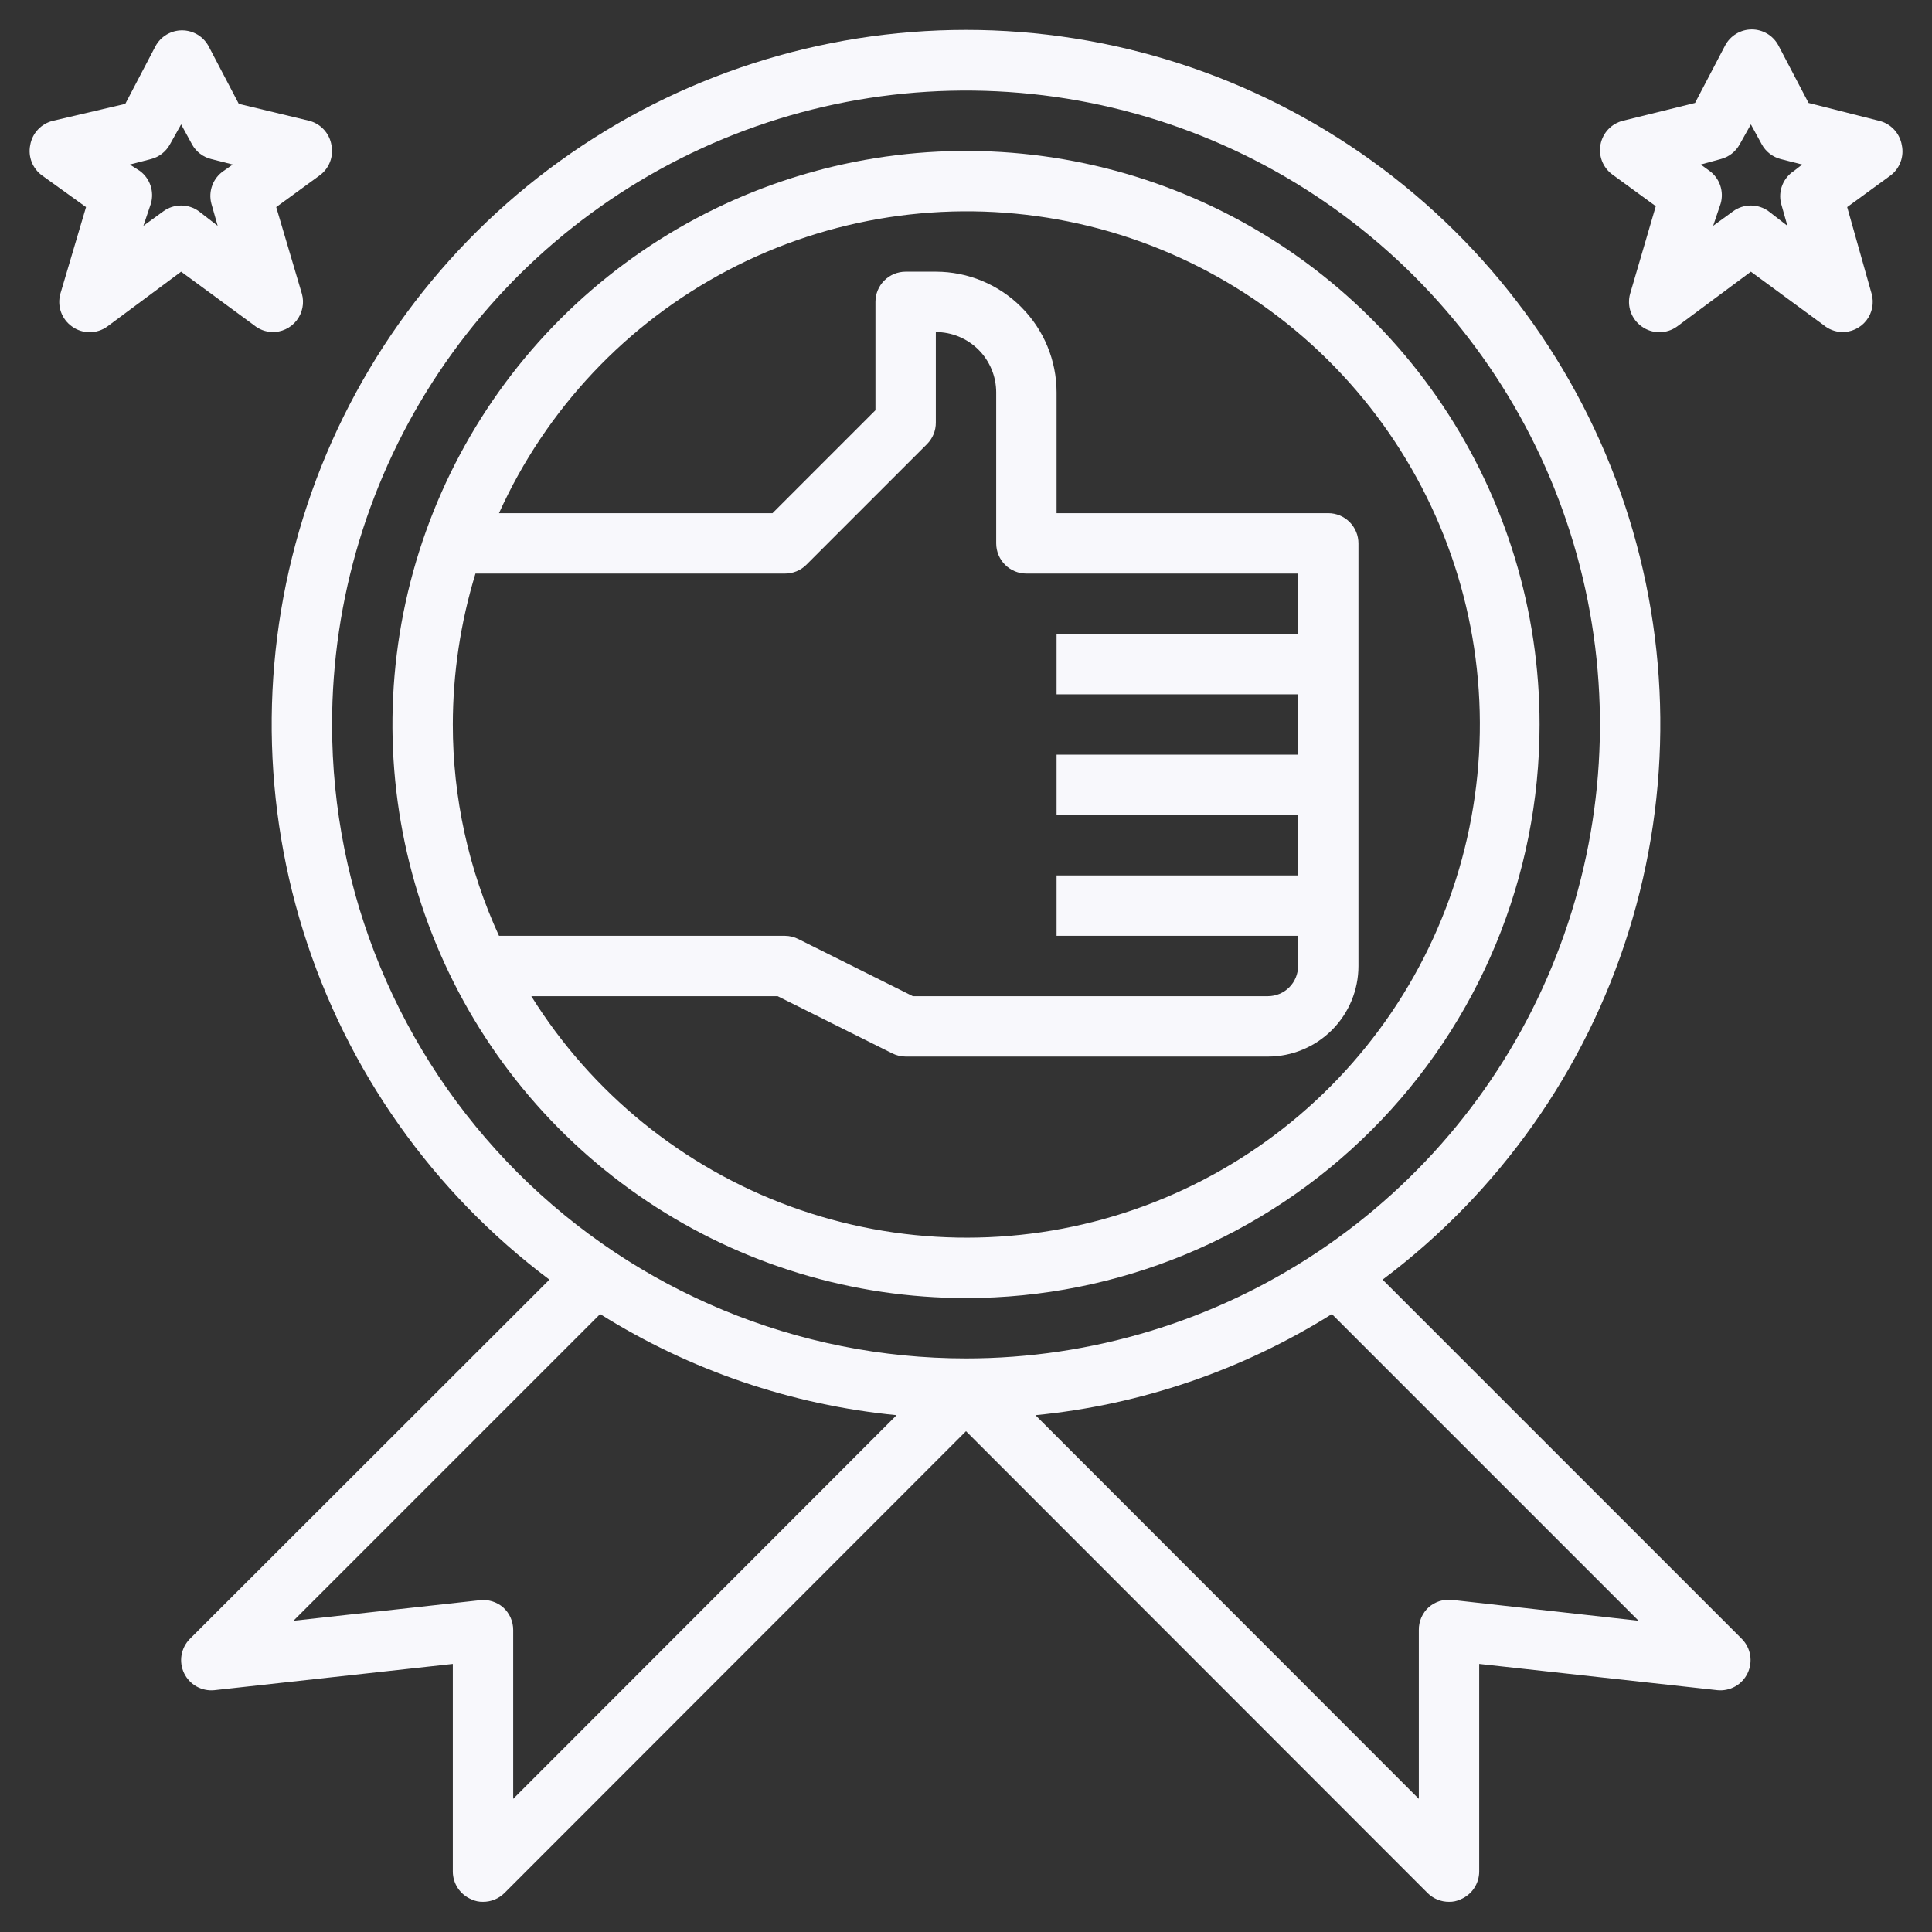 <svg width="100" height="100" viewBox="0 0 100 100" fill="none" xmlns="http://www.w3.org/2000/svg">
<rect x="0" y="0" width="100" height="100" fill="#333333" stroke="none"/>
<path d="M71.563 66.234C77.597 61.709 82.054 55.399 84.303 48.2C86.552 41 86.479 33.276 84.094 26.12C81.708 18.964 77.132 12.741 71.013 8.33C64.894 3.92 57.543 1.547 50 1.547C42.458 1.547 35.106 3.92 28.987 8.33C22.868 12.741 18.292 18.964 15.907 26.12C13.522 33.276 13.448 41 15.697 48.2C17.946 55.399 22.404 61.709 28.438 66.234L9.828 84.828C9.601 85.058 9.45 85.353 9.396 85.671C9.343 85.991 9.39 86.318 9.531 86.609C9.671 86.898 9.895 87.136 10.175 87.293C10.454 87.449 10.775 87.516 11.094 87.484L23.438 86.125V96.875C23.439 97.183 23.532 97.485 23.704 97.74C23.877 97.996 24.121 98.195 24.406 98.312C24.592 98.4 24.795 98.443 25 98.438C25.206 98.439 25.41 98.399 25.6 98.322C25.79 98.244 25.964 98.129 26.11 97.984L50 74.078L73.891 97.984C74.037 98.129 74.21 98.244 74.4 98.322C74.591 98.399 74.795 98.439 75 98.438C75.205 98.443 75.409 98.4 75.594 98.312C75.879 98.195 76.124 97.996 76.296 97.74C76.468 97.485 76.561 97.183 76.563 96.875V86.125L88.891 87.484C89.21 87.516 89.53 87.449 89.81 87.293C90.089 87.136 90.314 86.898 90.453 86.609C90.594 86.318 90.641 85.991 90.588 85.671C90.535 85.353 90.384 85.058 90.156 84.828L71.563 66.234ZM17.188 37.5C17.188 31.01 19.112 24.666 22.718 19.27C26.323 13.874 31.448 9.669 37.443 7.185C43.439 4.702 50.037 4.052 56.402 5.318C62.767 6.584 68.613 9.709 73.202 14.298C77.791 18.887 80.916 24.734 82.182 31.099C83.448 37.464 82.799 44.061 80.315 50.057C77.832 56.053 73.626 61.177 68.23 64.783C62.834 68.388 56.49 70.312 50 70.312C41.298 70.312 32.952 66.856 26.798 60.702C20.645 54.548 17.188 46.202 17.188 37.5ZM26.047 83.203C25.882 83.058 25.688 82.95 25.478 82.886C25.268 82.821 25.046 82.801 24.828 82.828L15.188 83.891L31.063 68.016C35.703 70.926 40.955 72.718 46.407 73.25L26.563 93.109V84.375C26.564 84.154 26.519 83.936 26.43 83.734C26.342 83.532 26.211 83.351 26.047 83.203ZM75.172 82.812C74.954 82.786 74.733 82.805 74.523 82.87C74.313 82.935 74.119 83.043 73.953 83.188C73.787 83.337 73.656 83.52 73.567 83.725C73.478 83.93 73.434 84.152 73.438 84.375V93.109L53.594 73.25C59.045 72.718 64.298 70.926 68.938 68.016L84.813 83.891L75.172 82.812Z" fill="#F8F8FC"/>
<path d="M79.688 37.5C79.688 31.628 77.947 25.889 74.684 21.006C71.422 16.124 66.786 12.319 61.361 10.072C55.937 7.825 49.967 7.237 44.209 8.383C38.45 9.528 33.16 12.356 29.008 16.508C24.856 20.66 22.029 25.95 20.883 31.708C19.738 37.467 20.326 43.436 22.573 48.861C24.82 54.286 28.625 58.922 33.507 62.184C38.389 65.446 44.129 67.188 50 67.188C57.874 67.188 65.425 64.06 70.993 58.492C76.56 52.925 79.688 45.374 79.688 37.5ZM24.61 29.688H40.625C40.831 29.689 41.035 29.649 41.225 29.572C41.416 29.494 41.589 29.379 41.735 29.234L47.985 22.984C48.129 22.838 48.244 22.665 48.322 22.475C48.4 22.285 48.439 22.081 48.438 21.875V17.188C49.267 17.188 50.061 17.517 50.648 18.103C51.233 18.689 51.563 19.484 51.563 20.312V28.125C51.563 28.539 51.727 28.937 52.02 29.23C52.313 29.523 52.711 29.688 53.125 29.688H67.188V32.812H54.688V35.938H67.188V39.062H54.688V42.188H67.188V45.312H54.688V48.438H67.188V50C67.188 50.414 67.023 50.812 66.73 51.105C66.437 51.398 66.04 51.562 65.625 51.562H47.25L41.328 48.609C41.111 48.498 40.87 48.439 40.625 48.438H25.828C24.251 45.007 23.436 41.276 23.438 37.5C23.441 34.852 23.836 32.22 24.61 29.688ZM27.5 51.562H40.25L46.172 54.516C46.39 54.627 46.631 54.686 46.875 54.688H65.625C66.868 54.688 68.061 54.194 68.94 53.315C69.819 52.435 70.313 51.243 70.313 50V28.125C70.313 27.711 70.148 27.313 69.855 27.02C69.562 26.727 69.165 26.562 68.75 26.562H54.688V20.312C54.688 18.655 54.029 17.065 52.857 15.893C51.685 14.721 50.095 14.062 48.438 14.062H46.875C46.461 14.062 46.063 14.227 45.77 14.52C45.477 14.813 45.313 15.211 45.313 15.625V21.234L39.985 26.562H25.828C28.266 21.167 32.437 16.74 37.679 13.986C42.92 11.232 48.932 10.307 54.759 11.361C60.586 12.414 65.893 15.383 69.839 19.798C73.785 24.213 76.143 29.819 76.538 35.727C76.933 41.635 75.343 47.506 72.02 52.407C68.697 57.307 63.832 60.957 58.197 62.777C52.563 64.596 46.482 64.481 40.92 62.449C35.358 60.417 30.635 56.586 27.5 51.562Z" fill="#F8F8FC"/>
<path d="M14.063 17.188C14.309 17.197 14.553 17.148 14.777 17.044C15.001 16.941 15.196 16.786 15.349 16.593C15.501 16.399 15.605 16.173 15.653 15.931C15.702 15.69 15.692 15.44 15.625 15.203L14.297 10.719L16.547 9.078C16.787 8.903 16.971 8.662 17.079 8.386C17.187 8.109 17.214 7.807 17.157 7.516C17.108 7.215 16.973 6.935 16.767 6.71C16.562 6.485 16.295 6.325 16 6.25L12.36 5.375L10.797 2.391C10.663 2.143 10.465 1.935 10.223 1.791C9.981 1.647 9.704 1.57 9.422 1.57C9.14 1.57 8.864 1.647 8.622 1.791C8.379 1.935 8.181 2.143 8.047 2.391L6.485 5.375L2.75 6.25C2.449 6.32 2.176 6.478 1.965 6.703C1.753 6.928 1.613 7.211 1.563 7.516C1.505 7.807 1.532 8.109 1.64 8.386C1.748 8.662 1.933 8.903 2.172 9.078L4.453 10.719L3.125 15.203C3.038 15.515 3.049 15.847 3.158 16.152C3.268 16.457 3.469 16.721 3.735 16.906C3.999 17.095 4.316 17.196 4.641 17.196C4.966 17.196 5.282 17.095 5.547 16.906L9.375 14.062L13.141 16.828C13.401 17.045 13.725 17.171 14.063 17.188ZM11.578 8.844C11.31 9.024 11.104 9.283 10.99 9.586C10.875 9.888 10.857 10.218 10.938 10.531L11.266 11.688L10.297 10.938C10.03 10.742 9.707 10.637 9.375 10.637C9.044 10.637 8.721 10.742 8.453 10.938L7.422 11.688L7.813 10.531C7.9 10.225 7.891 9.899 7.788 9.597C7.685 9.295 7.492 9.032 7.235 8.844L6.719 8.516L7.813 8.234C8.021 8.181 8.215 8.086 8.385 7.954C8.554 7.822 8.694 7.657 8.797 7.469L9.375 6.438L9.938 7.469C10.042 7.659 10.185 7.825 10.357 7.957C10.529 8.089 10.727 8.183 10.938 8.234L12.047 8.516L11.578 8.844Z" fill="#F8F8FC"/>
<path d="M98.438 7.516C98.387 7.211 98.247 6.928 98.036 6.703C97.825 6.478 97.551 6.32 97.25 6.25L93.61 5.328L92.047 2.344C91.913 2.096 91.715 1.889 91.473 1.744C91.231 1.6 90.954 1.523 90.672 1.523C90.39 1.523 90.114 1.6 89.871 1.744C89.629 1.889 89.431 2.096 89.297 2.344L87.735 5.328L84 6.25C83.711 6.322 83.449 6.475 83.244 6.691C83.04 6.907 82.901 7.177 82.844 7.469C82.787 7.76 82.813 8.062 82.921 8.339C83.029 8.615 83.214 8.856 83.453 9.031L85.703 10.672L84.375 15.203C84.288 15.515 84.299 15.847 84.408 16.152C84.518 16.457 84.719 16.721 84.985 16.906C85.249 17.095 85.566 17.196 85.891 17.196C86.216 17.196 86.532 17.095 86.797 16.906L90.625 14.062L94.391 16.828C94.651 17.045 94.975 17.171 95.313 17.188C95.559 17.197 95.803 17.148 96.027 17.044C96.25 16.941 96.446 16.786 96.599 16.593C96.751 16.399 96.855 16.173 96.903 15.931C96.951 15.69 96.942 15.44 96.875 15.203L95.61 10.719L97.86 9.078C98.094 8.899 98.272 8.657 98.374 8.38C98.477 8.104 98.499 7.804 98.438 7.516ZM92.86 8.844C92.586 9.02 92.374 9.277 92.253 9.58C92.133 9.882 92.11 10.215 92.188 10.531L92.516 11.688L91.547 10.938C91.279 10.742 90.957 10.637 90.625 10.637C90.294 10.637 89.971 10.742 89.703 10.938L88.672 11.688L89.063 10.531C89.15 10.225 89.141 9.899 89.038 9.597C88.935 9.295 88.742 9.032 88.485 8.844L88.031 8.516L89.063 8.234C89.271 8.181 89.465 8.086 89.635 7.954C89.804 7.822 89.944 7.657 90.047 7.469L90.625 6.438L91.188 7.469C91.29 7.657 91.431 7.822 91.6 7.954C91.77 8.086 91.964 8.181 92.172 8.234L93.281 8.516L92.86 8.844Z" fill="#F8F8FC"/>
</svg>
